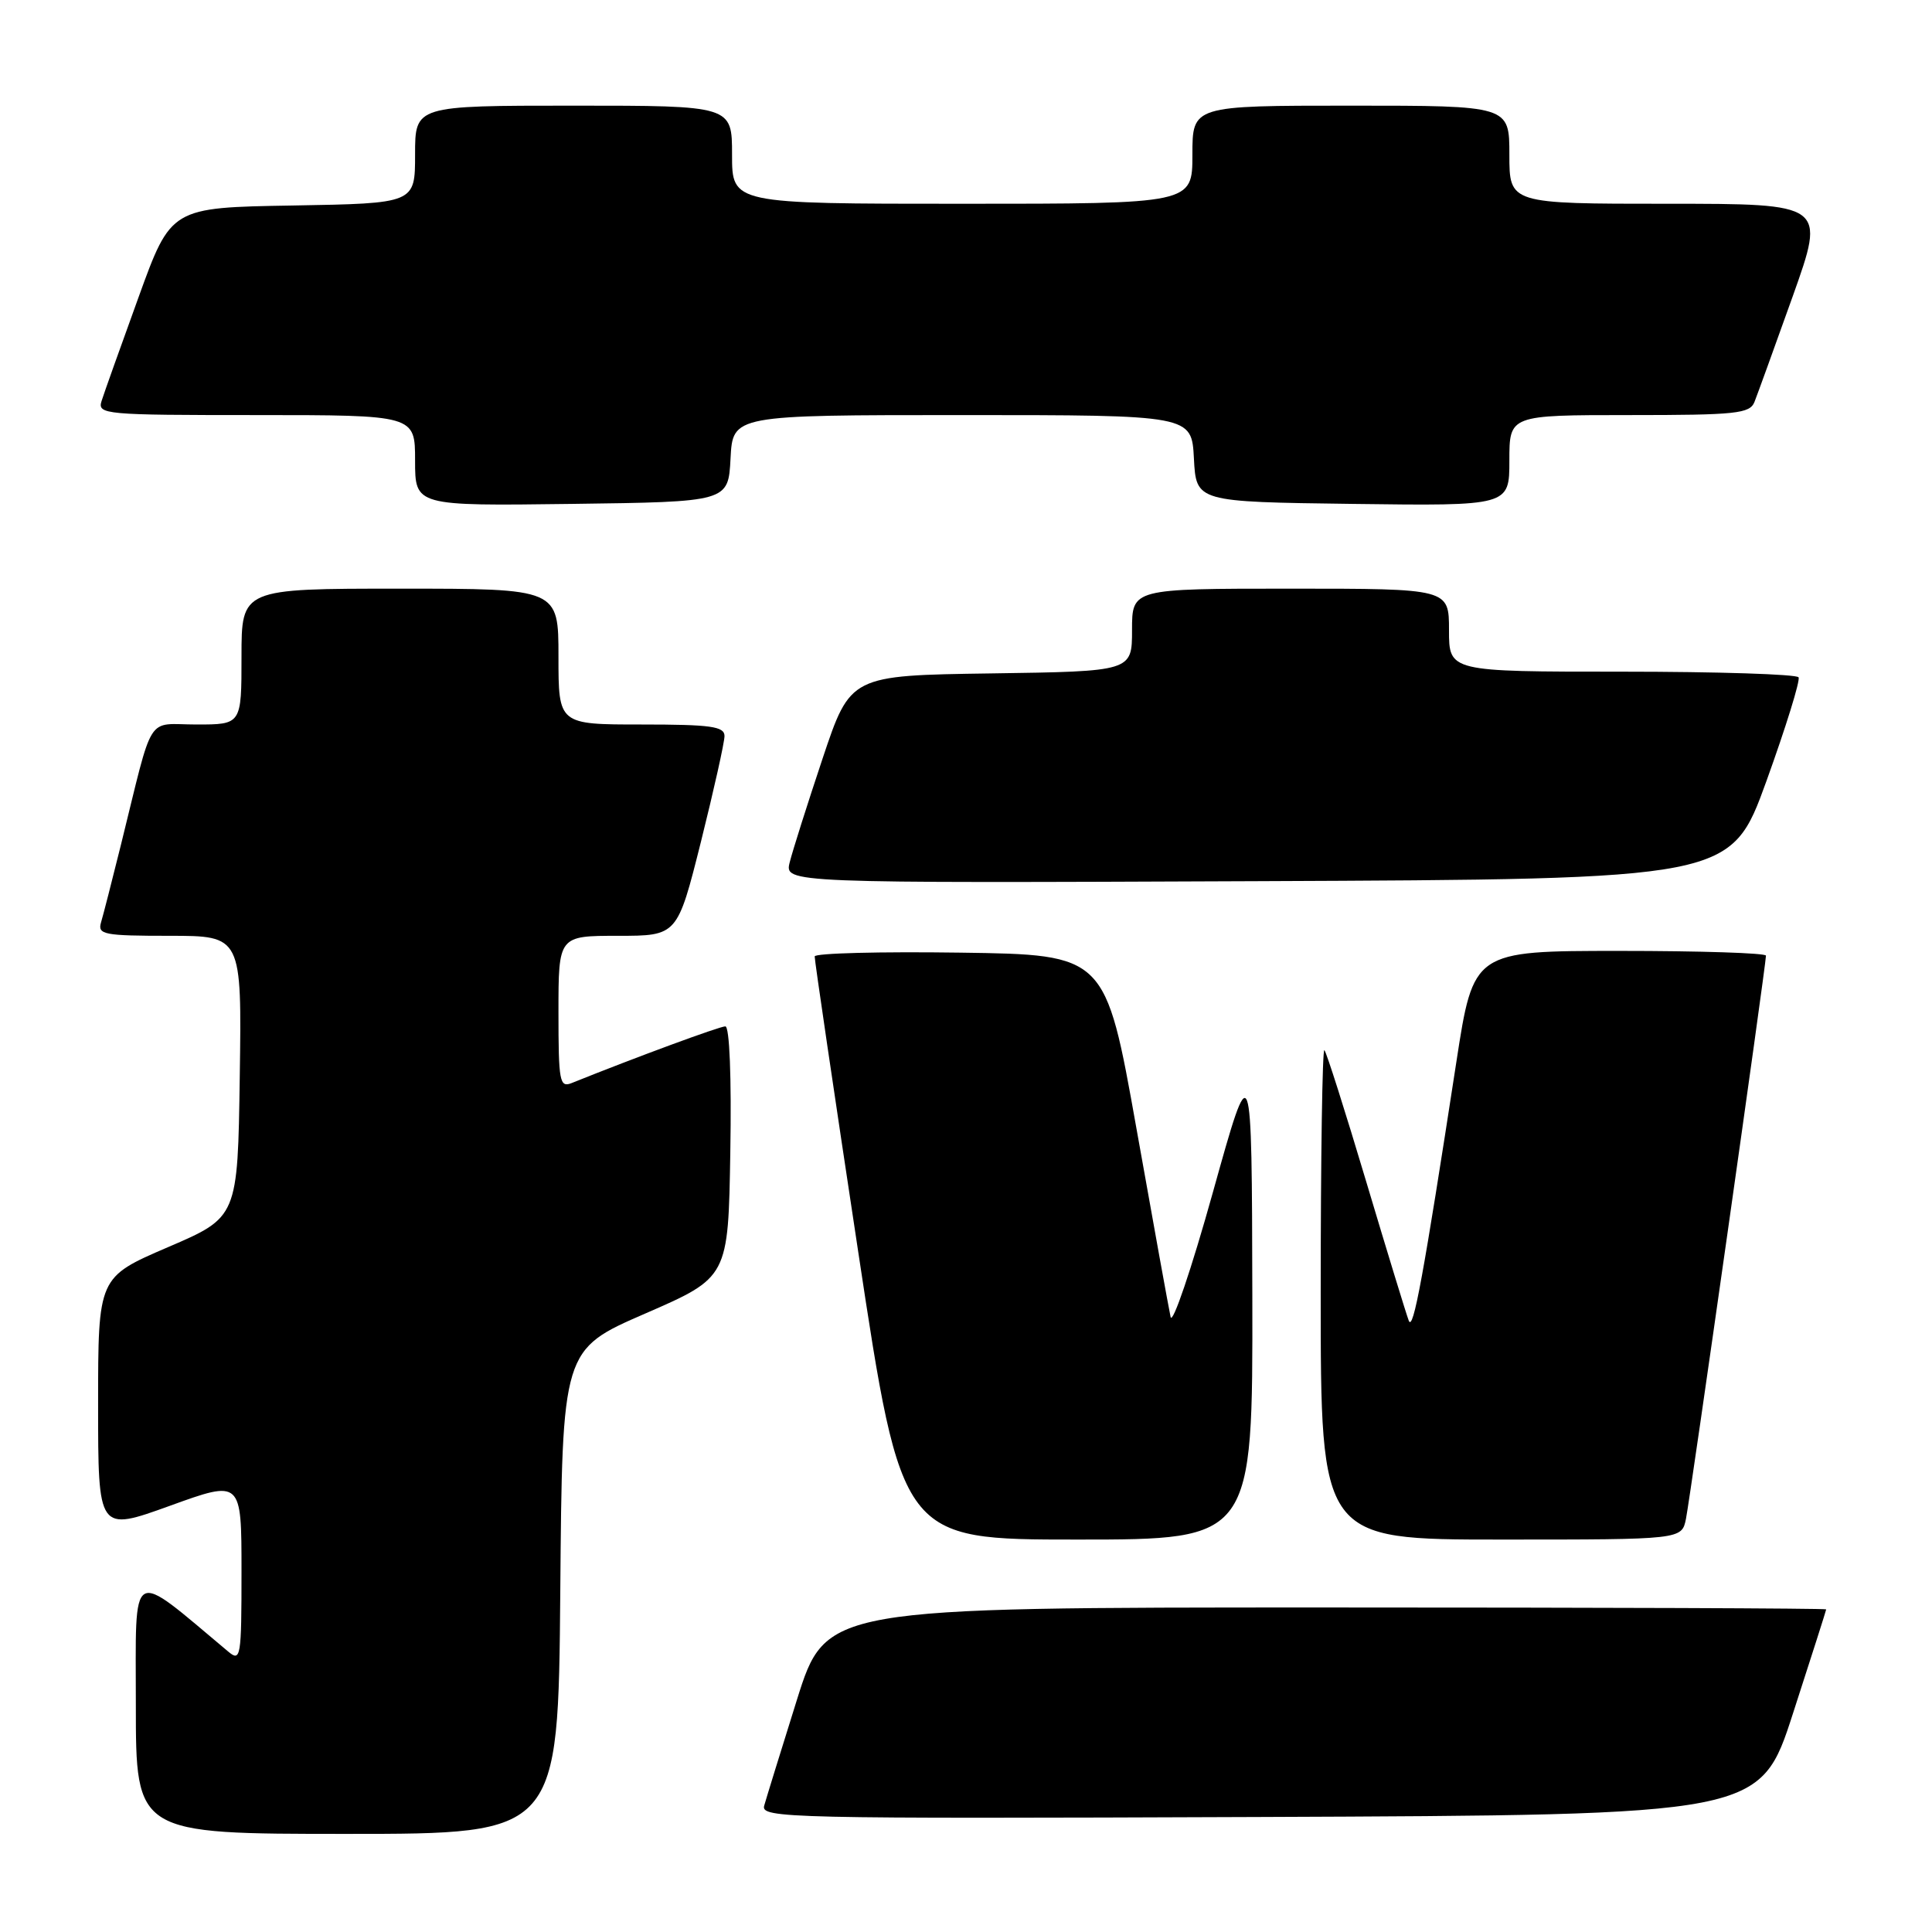 <?xml version="1.0" encoding="UTF-8" standalone="no"?>
<!DOCTYPE svg PUBLIC "-//W3C//DTD SVG 1.1//EN" "http://www.w3.org/Graphics/SVG/1.1/DTD/svg11.dtd" >
<svg xmlns="http://www.w3.org/2000/svg" xmlns:xlink="http://www.w3.org/1999/xlink" version="1.1" viewBox="0 0 256 256">
 <g >
 <path fill="currentColor"
d=" M 74.24 210.92 C 74.50 178.83 74.50 178.83 85.50 174.05 C 96.50 169.26 96.50 169.26 96.77 152.63 C 96.94 142.74 96.67 136.00 96.11 136.00 C 95.35 136.00 84.25 140.09 75.75 143.51 C 74.15 144.15 74.00 143.33 74.00 134.11 C 74.00 124.00 74.00 124.00 81.88 124.00 C 89.75 124.00 89.75 124.00 92.88 111.53 C 94.59 104.67 96.00 98.37 96.00 97.53 C 96.00 96.25 94.20 96.00 85.00 96.00 C 74.00 96.00 74.00 96.00 74.00 87.00 C 74.00 78.00 74.00 78.00 53.00 78.00 C 32.00 78.00 32.00 78.00 32.00 87.00 C 32.00 96.00 32.00 96.00 26.04 96.00 C 19.25 96.00 20.44 94.10 16.01 112.00 C 14.85 116.67 13.67 121.29 13.38 122.25 C 12.92 123.83 13.79 124.00 22.45 124.00 C 32.04 124.00 32.04 124.00 31.77 142.64 C 31.50 161.29 31.50 161.29 22.25 165.26 C 13.00 169.24 13.00 169.24 13.00 186.10 C 13.00 202.96 13.00 202.96 22.50 199.53 C 32.00 196.09 32.00 196.09 32.00 208.20 C 32.00 219.62 31.90 220.23 30.25 218.85 C 17.01 207.77 18.00 207.20 18.00 225.91 C 18.00 243.00 18.00 243.00 45.99 243.00 C 73.97 243.00 73.97 243.00 74.24 210.92 Z  M 237.59 227.00 C 240.00 219.57 241.97 213.39 241.98 213.25 C 241.99 213.11 212.17 213.00 175.72 213.00 C 109.44 213.00 109.44 213.00 105.59 225.25 C 103.48 231.99 101.53 238.29 101.26 239.26 C 100.79 240.92 104.22 241.00 166.99 240.76 C 233.23 240.50 233.23 240.50 237.59 227.00 Z  M 165.94 171.75 C 165.87 139.50 165.87 139.50 160.71 158.00 C 157.87 168.18 155.35 175.60 155.11 174.50 C 154.87 173.40 152.83 162.15 150.58 149.50 C 146.48 126.50 146.48 126.50 127.24 126.23 C 116.66 126.08 107.98 126.30 107.95 126.73 C 107.92 127.15 110.51 144.71 113.70 165.75 C 119.49 204.00 119.49 204.00 142.75 204.00 C 166.00 204.00 166.00 204.00 165.94 171.75 Z  M 223.40 201.25 C 223.96 198.49 234.00 127.81 234.00 126.63 C 234.00 126.28 225.28 126.00 214.62 126.00 C 195.24 126.00 195.24 126.00 192.97 140.75 C 188.59 169.21 187.26 176.49 186.67 175.00 C 186.35 174.18 183.81 165.88 181.03 156.57 C 178.25 147.26 175.76 139.42 175.49 139.15 C 175.22 138.89 175.00 153.37 175.00 171.33 C 175.00 204.00 175.00 204.00 198.92 204.00 C 222.84 204.00 222.84 204.00 223.40 201.25 Z  M 234.06 103.50 C 236.64 96.35 238.56 90.16 238.32 89.75 C 238.08 89.34 227.56 89.00 214.94 89.00 C 192.00 89.00 192.00 89.00 192.00 83.50 C 192.00 78.00 192.00 78.00 171.00 78.00 C 150.00 78.00 150.00 78.00 150.00 83.48 C 150.00 88.96 150.00 88.96 131.34 89.23 C 112.68 89.50 112.68 89.50 109.00 100.50 C 106.98 106.55 105.02 112.74 104.64 114.26 C 103.96 117.02 103.96 117.02 166.66 116.76 C 229.35 116.50 229.35 116.50 234.06 103.50 Z  M 96.80 60.75 C 97.10 55.00 97.10 55.00 127.50 55.00 C 157.90 55.00 157.90 55.00 158.20 60.75 C 158.50 66.50 158.50 66.50 179.25 66.77 C 200.00 67.04 200.00 67.04 200.00 61.02 C 200.00 55.00 200.00 55.00 215.89 55.00 C 230.10 55.00 231.86 54.81 232.48 53.25 C 232.86 52.29 235.14 45.99 237.55 39.25 C 241.91 27.00 241.91 27.00 220.96 27.00 C 200.00 27.00 200.00 27.00 200.00 20.50 C 200.00 14.00 200.00 14.00 179.00 14.00 C 158.00 14.00 158.00 14.00 158.00 20.50 C 158.00 27.00 158.00 27.00 127.50 27.00 C 97.00 27.00 97.00 27.00 97.00 20.50 C 97.00 14.00 97.00 14.00 76.00 14.00 C 55.00 14.00 55.00 14.00 55.00 20.48 C 55.00 26.95 55.00 26.95 38.83 27.23 C 22.66 27.50 22.66 27.50 18.36 39.38 C 15.99 45.92 13.78 52.11 13.46 53.13 C 12.89 54.92 13.82 55.00 33.93 55.00 C 55.00 55.00 55.00 55.00 55.00 61.02 C 55.00 67.04 55.00 67.04 75.75 66.77 C 96.50 66.50 96.50 66.50 96.80 60.75 Z "/>
</g>
</svg>